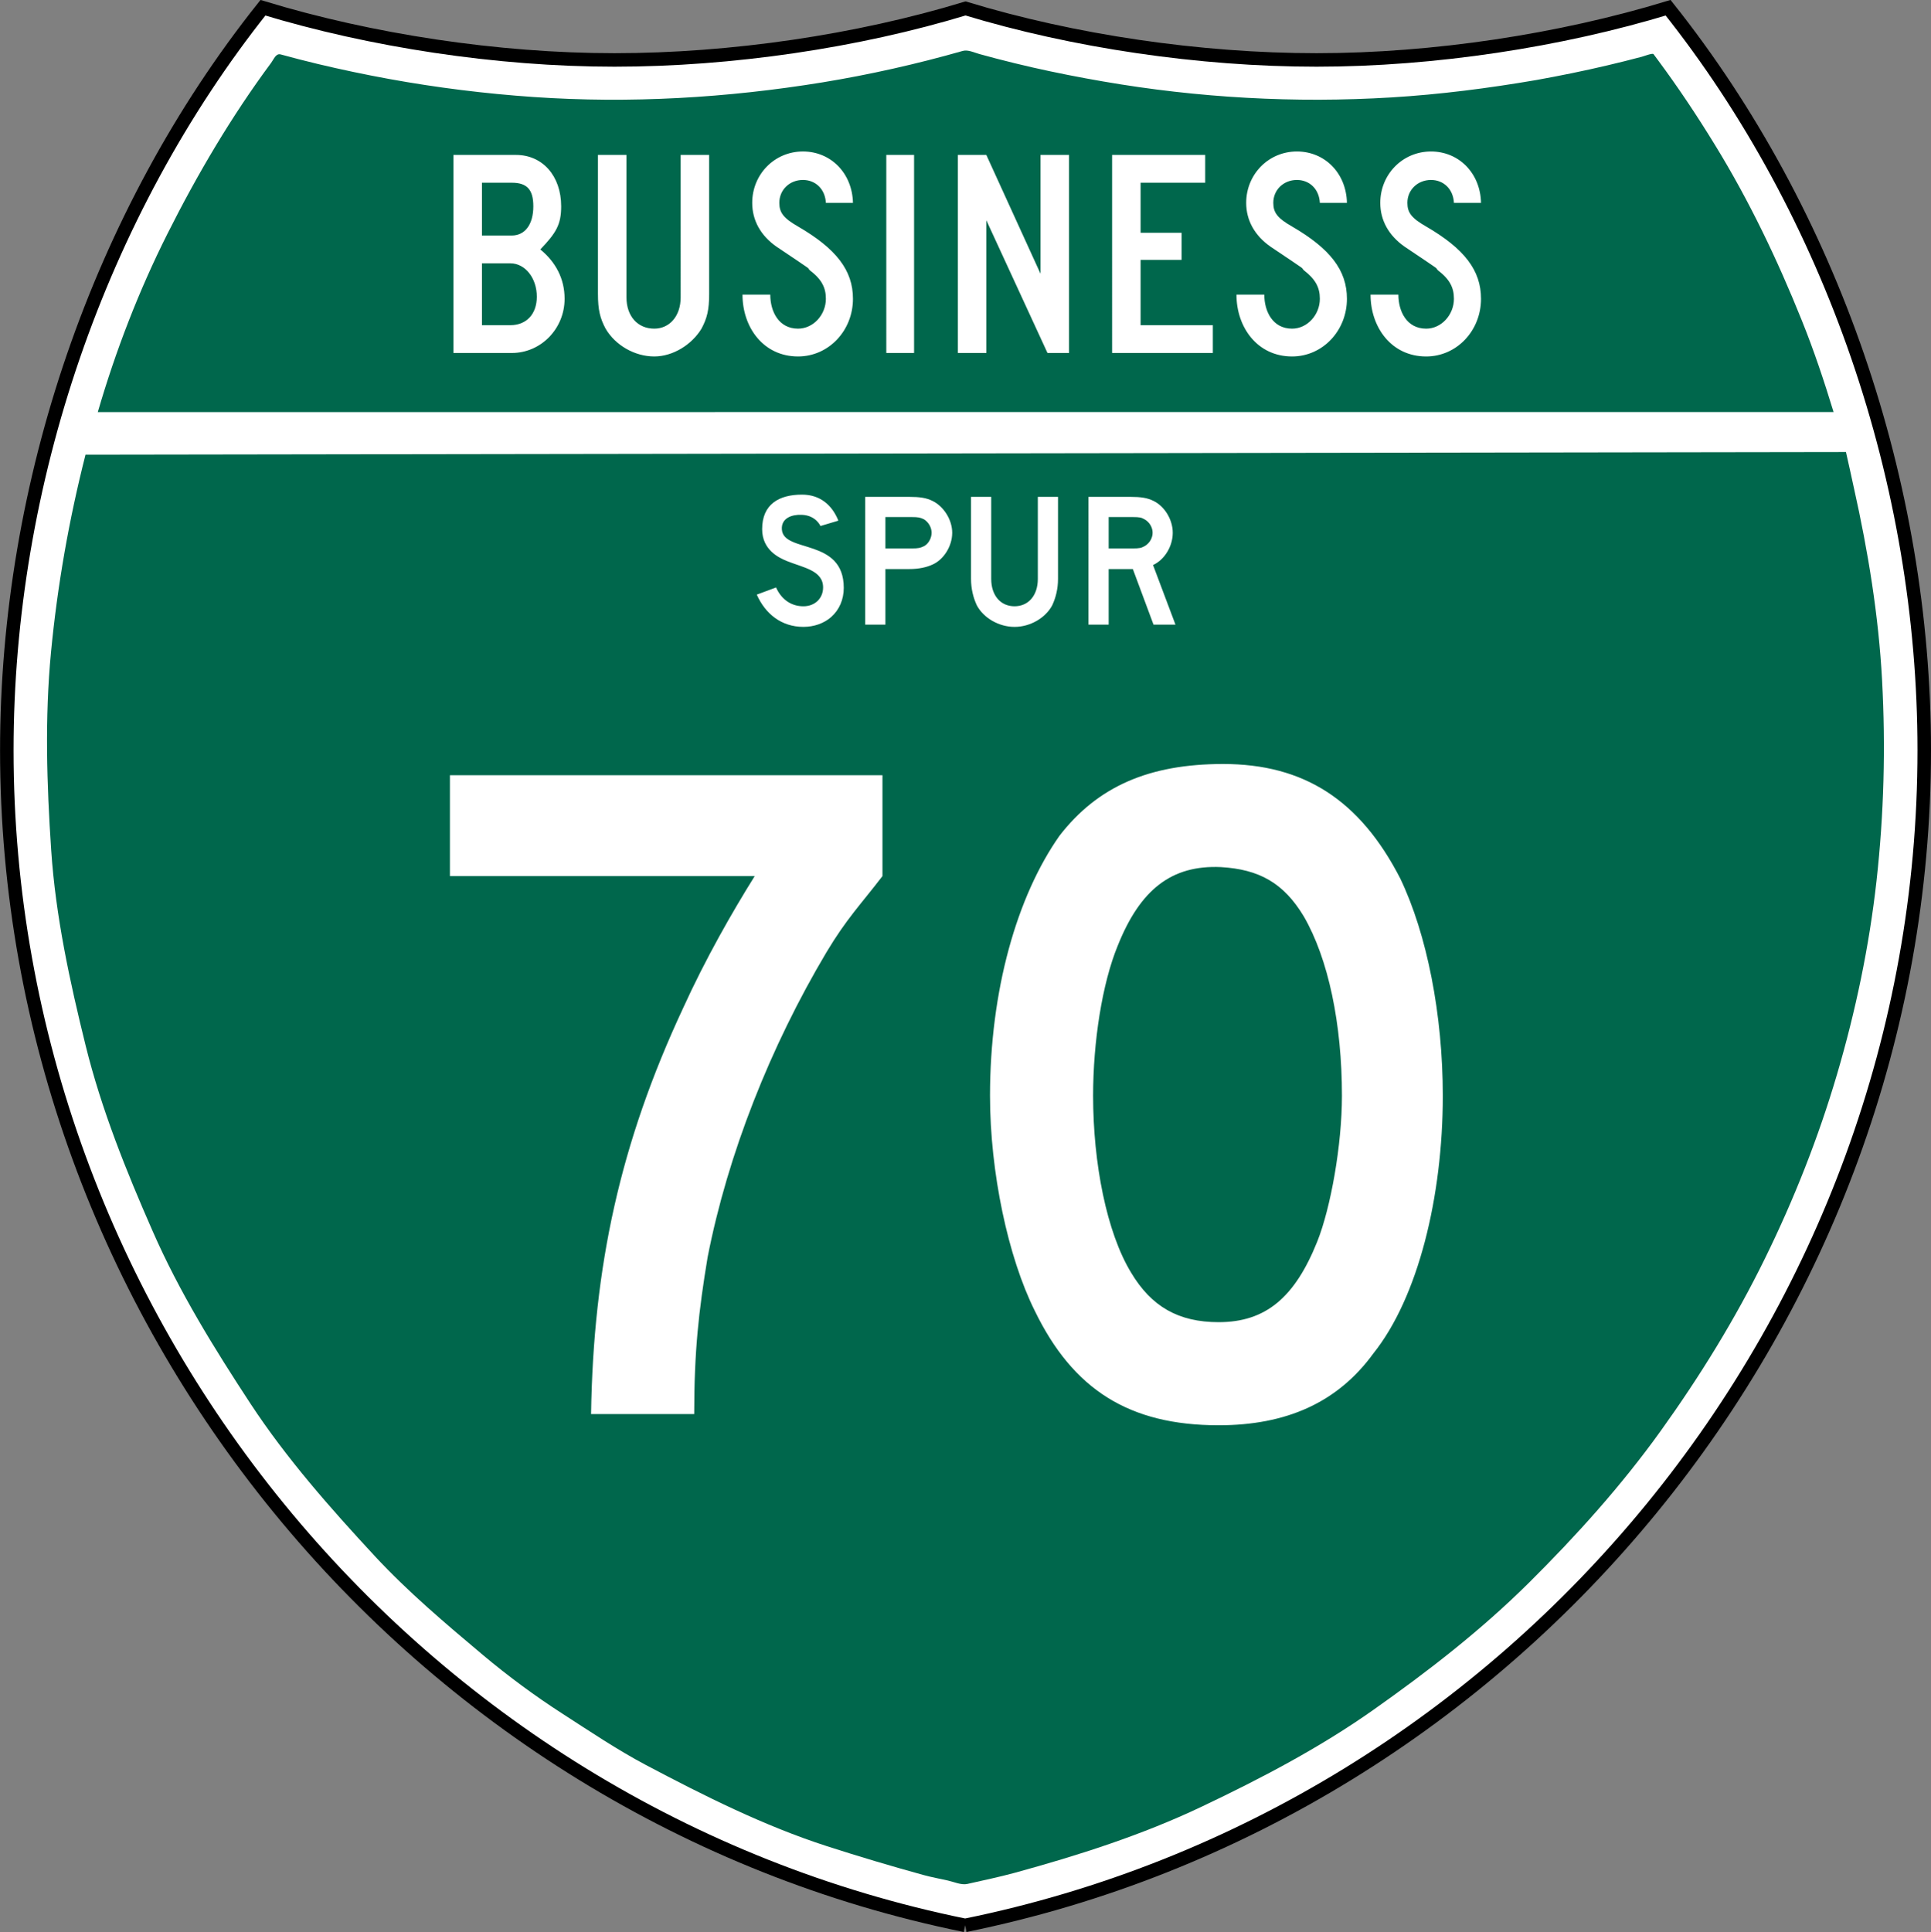 <?xml version="1.0" encoding="UTF-8" standalone="no"?>
<svg xmlns="http://www.w3.org/2000/svg" width="357.625" height="357.781">
  <rect width="100%" height="100%" fill="#808080" stroke="none"/>
  <path fill="#fff" fill-rule="evenodd" stroke="#000" stroke-width="2.5" d="M178.747 356.543C76.436 335.734 1.261 243.844 1.261 138.939c0-49.415 17.08-99.362 47.432-137.507 19.941 6.076 43.427 9.667 65.099 9.667 21.677 0 45.084-3.467 65.025-9.539 19.941 6.071 43.348 9.539 65.025 9.539 21.672 0 45.158-3.591 65.099-9.667 30.352 38.145 47.432 88.092 47.432 137.507 0 104.906-75.318 196.791-177.625 217.604"/>
  <path fill="#00674c" fill-rule="evenodd" d="M341.876 83.706c.217.873 1.307 5.889 1.489 6.732 2.614 11.684 4.557 23.57 5.203 35.541.666 12.414.345 24.774-1.031 37.129-1.356 12.143-3.862 24.108-7.309 35.817-3.462 11.758-7.96 23.127-13.351 34.115-5.504 11.225-12.044 21.815-19.324 31.96-7.265 10.111-15.571 19.344-24.394 28.098-8.814 8.75-18.628 16.355-28.764 23.506-9.978 7.048-20.843 12.73-31.856 17.963-11.078 5.263-22.821 9.011-34.618 12.242-2.9.789-5.84 1.396-8.769 2.062-1.105.252-2.51-.39-3.591-.631-1.514-.34-3.043-.617-4.537-1.026-6.012-1.657-11.926-3.418-17.859-5.332-11.674-3.773-22.737-9.327-33.553-15.043-5.356-2.836-10.431-6.269-15.526-9.549-5.031-3.24-10.066-6.964-14.643-10.811-6.964-5.859-13.859-11.664-20.049-18.337-8.227-8.878-16.315-18.037-22.984-28.177-6.713-10.229-13.203-20.715-18.125-31.945-4.898-11.142-9.489-22.53-12.419-34.372-2.94-11.881-5.568-23.97-6.387-36.216-.819-12.227-1.203-24.468-.03-36.7 1.194-12.375 3.324-24.488 6.387-36.537m2.274-7.886c3.295-11.334 7.61-22.5 12.917-33.055 5.559-11.058 11.832-21.696 19.201-31.64.508-.695.873-1.776 1.761-1.534 2.274.626 4.547 1.208 6.841 1.761 4.385 1.046 8.794 1.973 13.228 2.782 8.858 1.613 17.81 2.728 26.796 3.344 17.859 1.223 35.777.168 53.434-2.708 8.774-1.435 17.465-3.393 26.017-5.83.967-.271 2.131.316 3.083.577 1.031.286 2.071.562 3.102.834 2.239.582 4.473 1.134 6.727 1.647 4.335.982 8.685 1.84 13.07 2.594 17.608 3.053 35.575 4.044 53.415 2.959 8.996-.547 17.948-1.697 26.831-3.221 4.399-.794 8.794-1.682 13.149-2.713 2.136-.503 4.256-1.031 6.377-1.593.316-.084 2.002-.725 2.175-.493.281.38.567.764.848 1.144 3.768 5.08 7.255 10.323 10.555 15.709 6.333 10.308 11.551 21.242 16.059 32.453 2.244 5.563 4.143 11.255 5.889 16.981"/>
  <path fill="#fff" d="M94.527 48.764h-5.268v11.452h5.268c2.969 0 4.893-2.057 4.893-5.272 0-3.477-2.185-6.18-4.893-6.18m.261-14.925h-5.529v9.775h5.529c2.446 0 3.985-2.057 3.985-5.406 0-3.087-1.154-4.37-3.985-4.37m0 31.526H83.977V28.69h11.581c4.893 0 8.37 3.857 8.37 9.519 0 3.349-.903 4.898-3.862 7.98 2.831 2.318 4.498 5.406 4.498 9.139 0 5.529-4.37 10.037-9.775 10.037m35.131-4.507c-1.8 2.964-5.277 5.149-8.749 5.149-3.61 0-7.211-2.057-9.016-5.149-1.021-1.928-1.415-3.472-1.415-6.436V28.691h5.282v26.377c0 3.477 2.062 5.79 5.149 5.79 2.826 0 4.888-2.313 4.888-5.79V28.691h5.277v25.731c0 2.964-.385 4.508-1.416 6.436m17.879 5.149c-6.436 0-10.288-5.405-10.288-11.447h5.144c0 3.083 1.539 6.298 5.144 6.298 2.831 0 5.154-2.57 5.154-5.529 0-2.062-.769-3.6-2.969-5.277-.769-.774 1.292.646-6.175-4.375-2.954-2.062-4.498-4.893-4.498-8.113 0-5.268 4.113-9.514 9.396-9.514 5.139 0 9.129 3.985 9.262 9.514h-5.016c-.133-2.57-1.938-4.242-4.247-4.242-2.451 0-4.375 1.8-4.375 4.242 0 1.805.769 2.836 3.467 4.38 7.078 4.118 10.17 8.108 10.17 13.386 0 5.914-4.508 10.678-10.17 10.678m16.346-37.317h5.144v36.675h-5.144V28.69zm29.854 36.676-11.329-24.582v24.582h-5.268V28.691h5.268l10.037 22.002V28.691h5.282v36.675h-3.99zm11.965 0V28.691h17.243v5.144h-11.965v9.268h7.59v5.021h-7.59v12.094h13.381v5.149h-18.658zm33.331.641c-6.436 0-10.298-5.405-10.298-11.447h5.154c0 3.083 1.539 6.298 5.144 6.298 2.831 0 5.144-2.57 5.144-5.529 0-2.062-.774-3.6-2.959-5.277-.769-.774 1.292.646-6.175-4.375-2.954-2.062-4.508-4.893-4.508-8.113 0-5.268 4.123-9.514 9.391-9.514 5.154 0 9.144 3.985 9.267 9.514h-5.016c-.128-2.57-1.929-4.242-4.252-4.242-2.437 0-4.37 1.8-4.37 4.242 0 1.805.769 2.836 3.477 4.38 7.077 4.118 10.16 8.108 10.16 13.386 0 5.914-4.498 10.678-10.16 10.678m24.833 0c-6.436 0-10.298-5.405-10.298-11.447h5.154c0 3.083 1.539 6.298 5.144 6.298 2.831 0 5.144-2.57 5.144-5.529 0-2.062-.769-3.6-2.959-5.277-.769-.774 1.292.646-6.175-4.375-2.954-2.062-4.508-4.893-4.508-8.113 0-5.268 4.123-9.514 9.396-9.514 5.149 0 9.139 3.985 9.262 9.514h-5.016c-.128-2.57-1.929-4.242-4.247-4.242-2.441 0-4.375 1.8-4.375 4.242 0 1.805.769 2.836 3.477 4.38 7.078 4.118 10.16 8.108 10.16 13.386 0 5.914-4.498 10.678-10.16 10.678M153.056 176.349c-10.372 17.435-18.264 37.356-22.002 56.448-1.657 9.973-2.486 17.435-2.486 29.065h-19.102c.424-27.398 5.406-50.228 17.026-75.136 4.148-9.134 9.129-17.854 13.282-24.488H83.326V143.56h80.107v18.678c-4.143 5.391-6.639 7.877-10.377 14.111m88.413-6.647c-3.739-6.224-8.301-8.72-15.354-9.134-9.134-.414-14.949 4.153-19.102 14.54-2.9 7.048-4.567 17.849-4.567 27.807 0 12.449 2.496 25.317 7.063 32.794 3.734 6.224 8.715 9.129 16.192 9.129 8.705 0 14.111-4.562 18.264-14.939 2.486-6.234 4.567-17.849 4.567-26.984 0-13.282-2.496-25.321-7.063-33.213m12.868 80.946c-6.644 9.134-16.192 13.282-28.636 13.282-16.606 0-26.983-6.634-34.041-21.164-4.981-9.968-8.306-25.736-8.306-39.851 0-19.516 4.981-36.941 12.868-48.152 7.063-9.134 16.606-13.287 30.308-13.287 14.939 0 25.317 6.648 32.789 21.174 4.981 10.377 7.891 25.316 7.891 40.266 0 18.678-4.567 37.361-12.873 47.733M153.934 114.264c-1.322 1.159-3.152 1.82-5.144 1.82-4.064 0-7.053-2.402-8.631-5.973l3.566-1.327c1.001 2.239 2.821 3.487 5.065 3.487 2.16 0 3.65-1.494 3.65-3.487 0-3.156-3.65-3.655-6.722-4.897-1.406-.587-4.567-1.998-4.567-5.899 0-4.646 3.162-6.392 7.388-6.392 3.324 0 5.568 1.909 6.727 4.819l-3.314.991s-.838-1.993-3.487-2.071c-1.746-.084-3.827.577-3.66 2.737.335 4.399 11.462 1.494 11.462 10.791 0 2.16-.829 4.069-2.333 5.401m17.183-18.1c-.661-.331-1.075-.414-2.244-.414h-4.893v5.81h4.893c1.169 0 1.583-.084 2.244-.414.829-.414 1.42-1.494 1.42-2.491s-.592-1.988-1.42-2.491m1.583 8.385c-1.08.498-2.496.829-4.316.829h-4.404v10.293h-3.739V92.011h8.143c1.904 0 3.147.163 4.316.75 2.071.996 3.65 3.487 3.65 5.894 0 2.491-1.578 4.981-3.65 5.894m22.165 7.558c-1.243 2.323-4.064 3.98-6.974 3.98-2.91 0-5.731-1.657-6.974-3.98-.666-1.415-1.08-3.073-1.08-4.902V92.013h3.739v15.191c0 3.073 1.741 5.065 4.316 5.065 2.57 0 4.316-1.993 4.316-5.065V92.013h3.739v15.191c0 1.83-.414 3.487-1.08 4.902m17.1-15.943c-.577-.331-.907-.414-2.16-.414h-4.478v5.81h4.478c1.169 0 1.583-.084 2.16-.414.912-.503 1.499-1.494 1.499-2.491s-.587-1.988-1.499-2.491m1.667 19.506-3.827-10.293h-4.478v10.293h-3.739V92.011h7.803c1.83 0 3.073.163 4.242.75 2.071.996 3.561 3.487 3.561 5.894 0 2.491-1.489 4.981-3.65 5.978l4.153 11.038h-4.064z"/>
</svg>